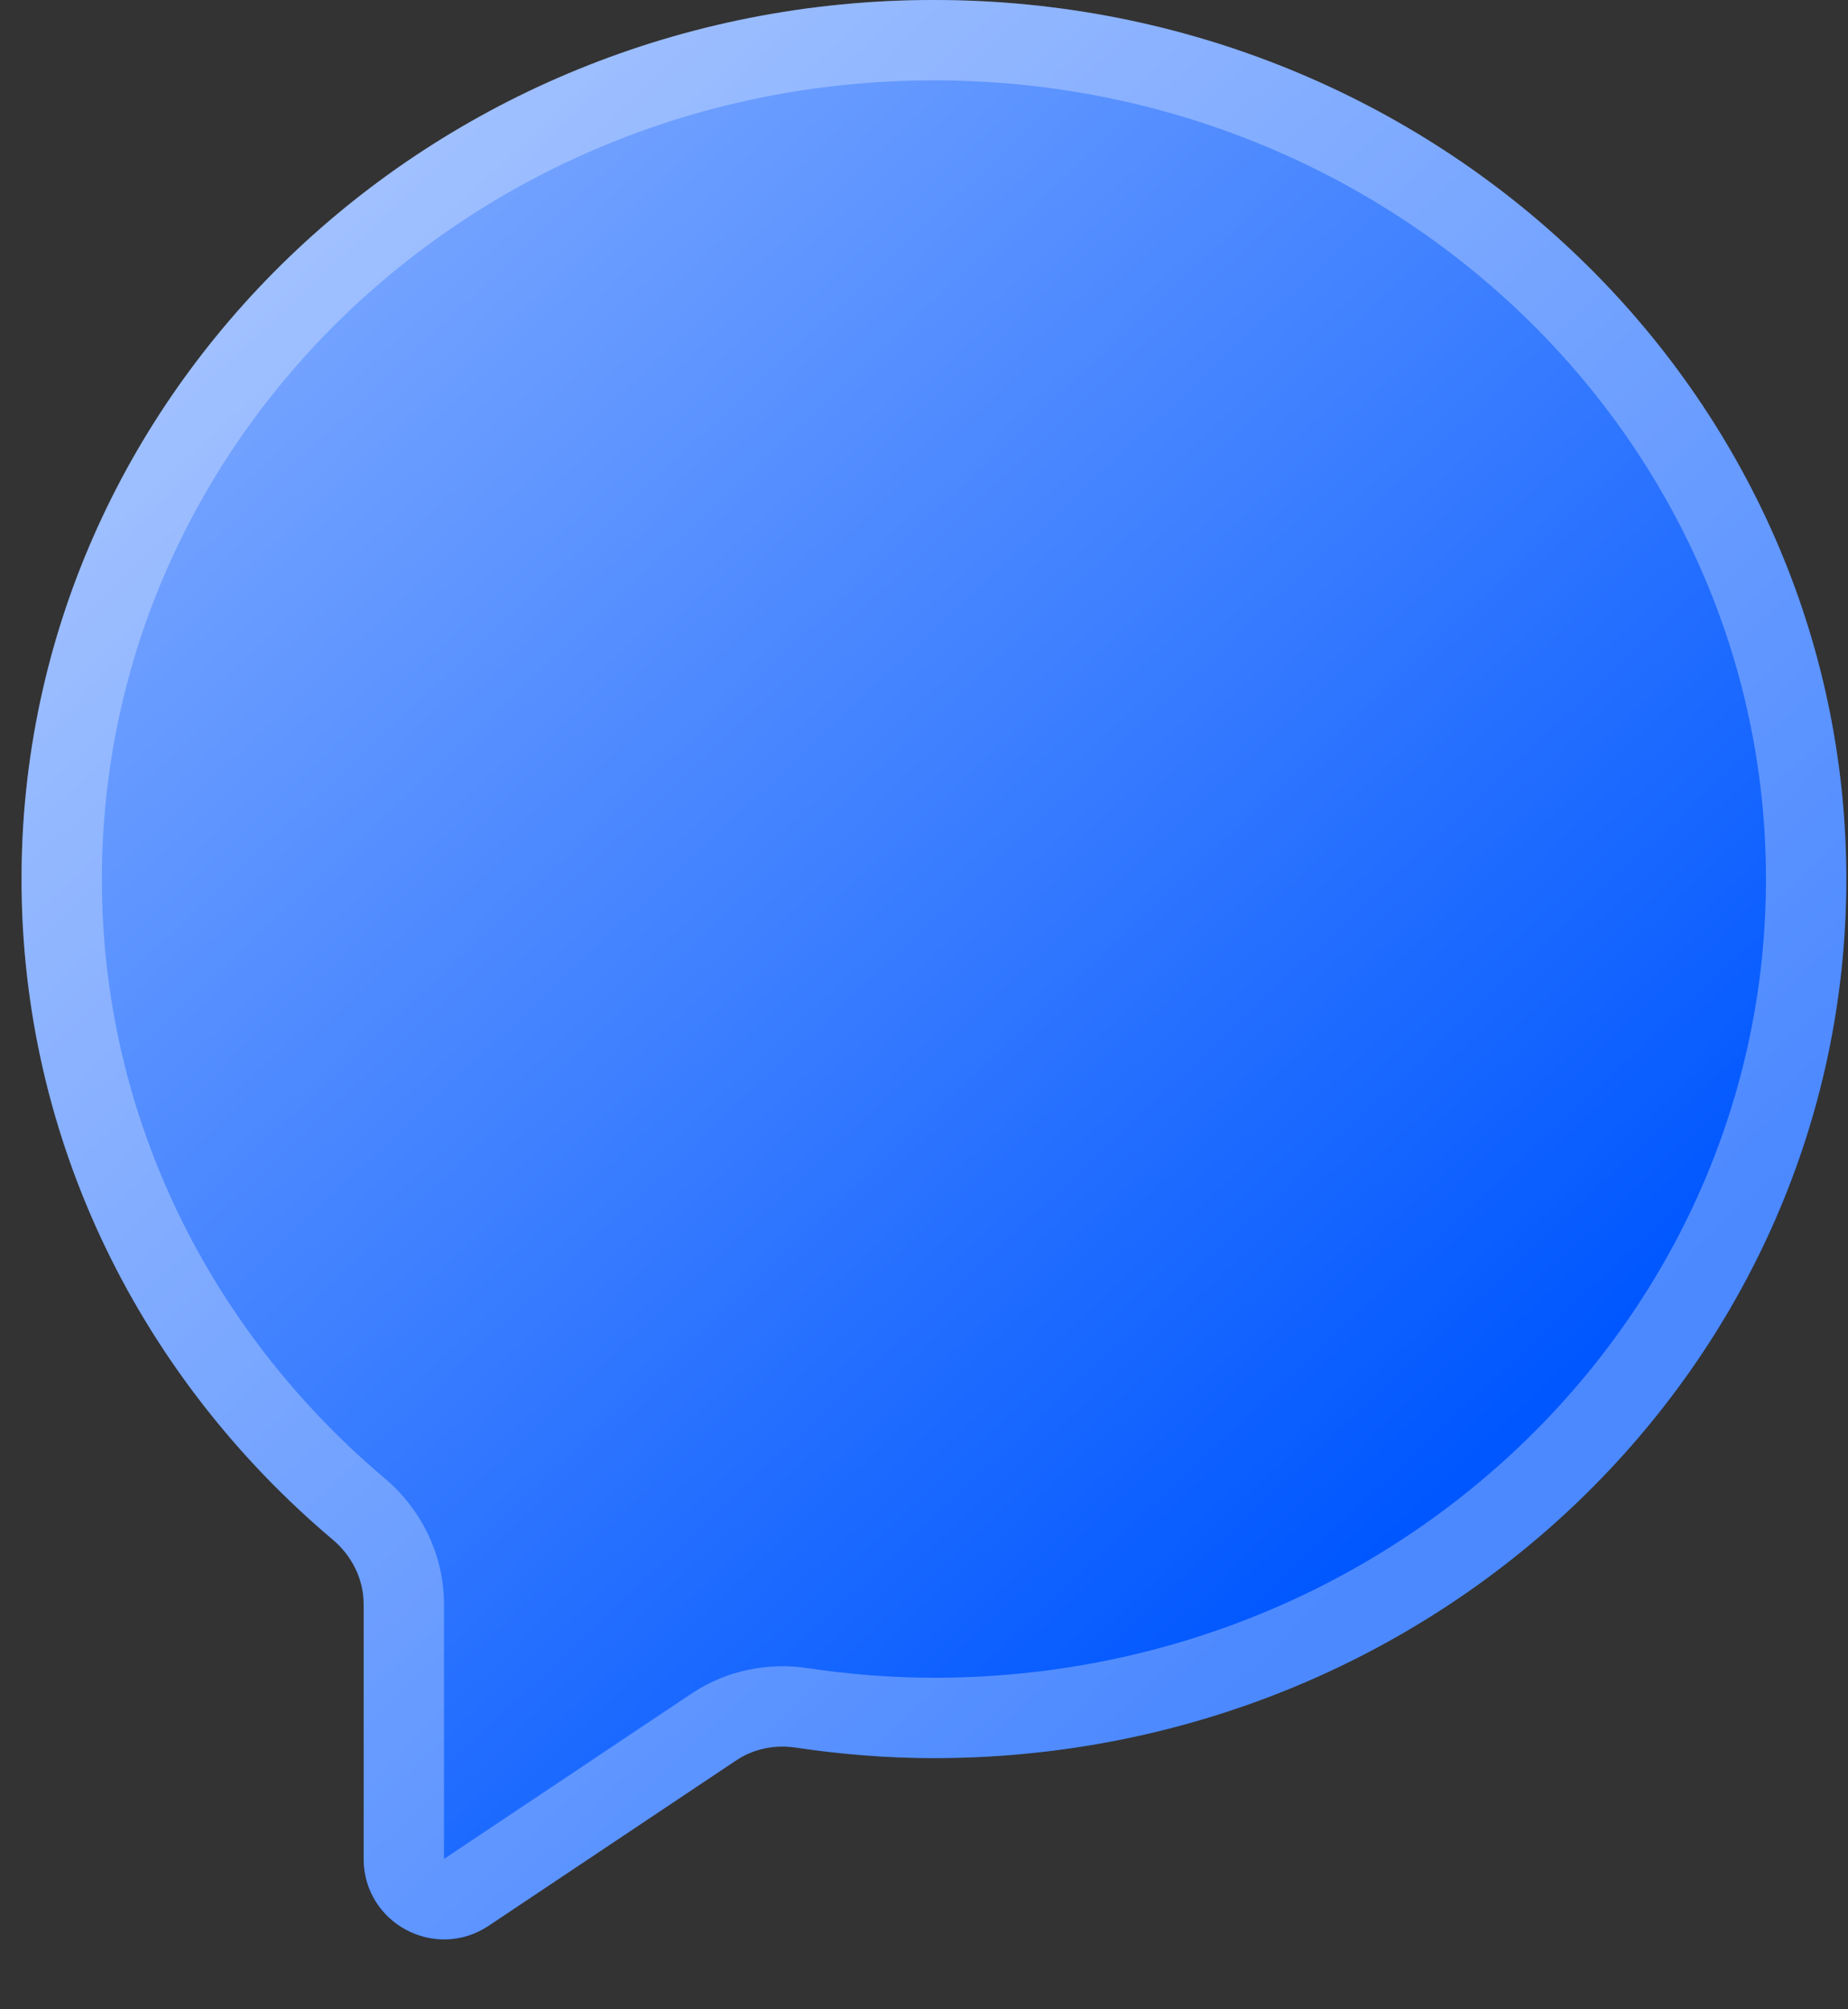 <svg width="23" height="25" viewBox="0 0 23 25" fill="none" xmlns="http://www.w3.org/2000/svg">
<rect x="0" y="0" width="23" height="25" fill="#333333" stroke="none"/>
<path fill-rule="evenodd" clip-rule="evenodd" d="M11.623 0C5.352 0 0.268 4.898 0.268 10.938C0.268 14.217 1.77 17.156 4.144 19.159C4.381 19.359 4.526 19.649 4.526 19.959V23.13C4.526 23.929 5.417 24.405 6.081 23.961L9.164 21.902C9.38 21.758 9.643 21.705 9.899 21.743C10.462 21.828 11.037 21.875 11.623 21.875C17.894 21.875 22.979 16.978 22.979 10.938C22.979 4.898 17.894 0 11.623 0Z" fill="url(#paint0_linear_45_42)"/>
<path d="M11.623 0.5C17.636 0.5 22.479 5.191 22.479 10.938C22.479 16.684 17.636 21.375 11.623 21.375C11.064 21.375 10.514 21.33 9.974 21.249C9.602 21.194 9.213 21.269 8.887 21.486L5.804 23.545C5.472 23.767 5.027 23.529 5.026 23.13V19.959C5.026 19.491 4.807 19.064 4.467 18.777C2.197 16.862 0.768 14.06 0.768 10.938C0.768 5.191 5.61 0.5 11.623 0.5Z" stroke="white" stroke-opacity="0.3"/>
<defs>
<linearGradient id="paint0_linear_45_42" x1="4.356" y1="2" x2="19.01" y2="17.608" gradientUnits="userSpaceOnUse">
<stop stop-color="#7AA7FF"/>
<stop offset="1" stop-color="#0057FF"/>
</linearGradient>
</defs>
</svg>
